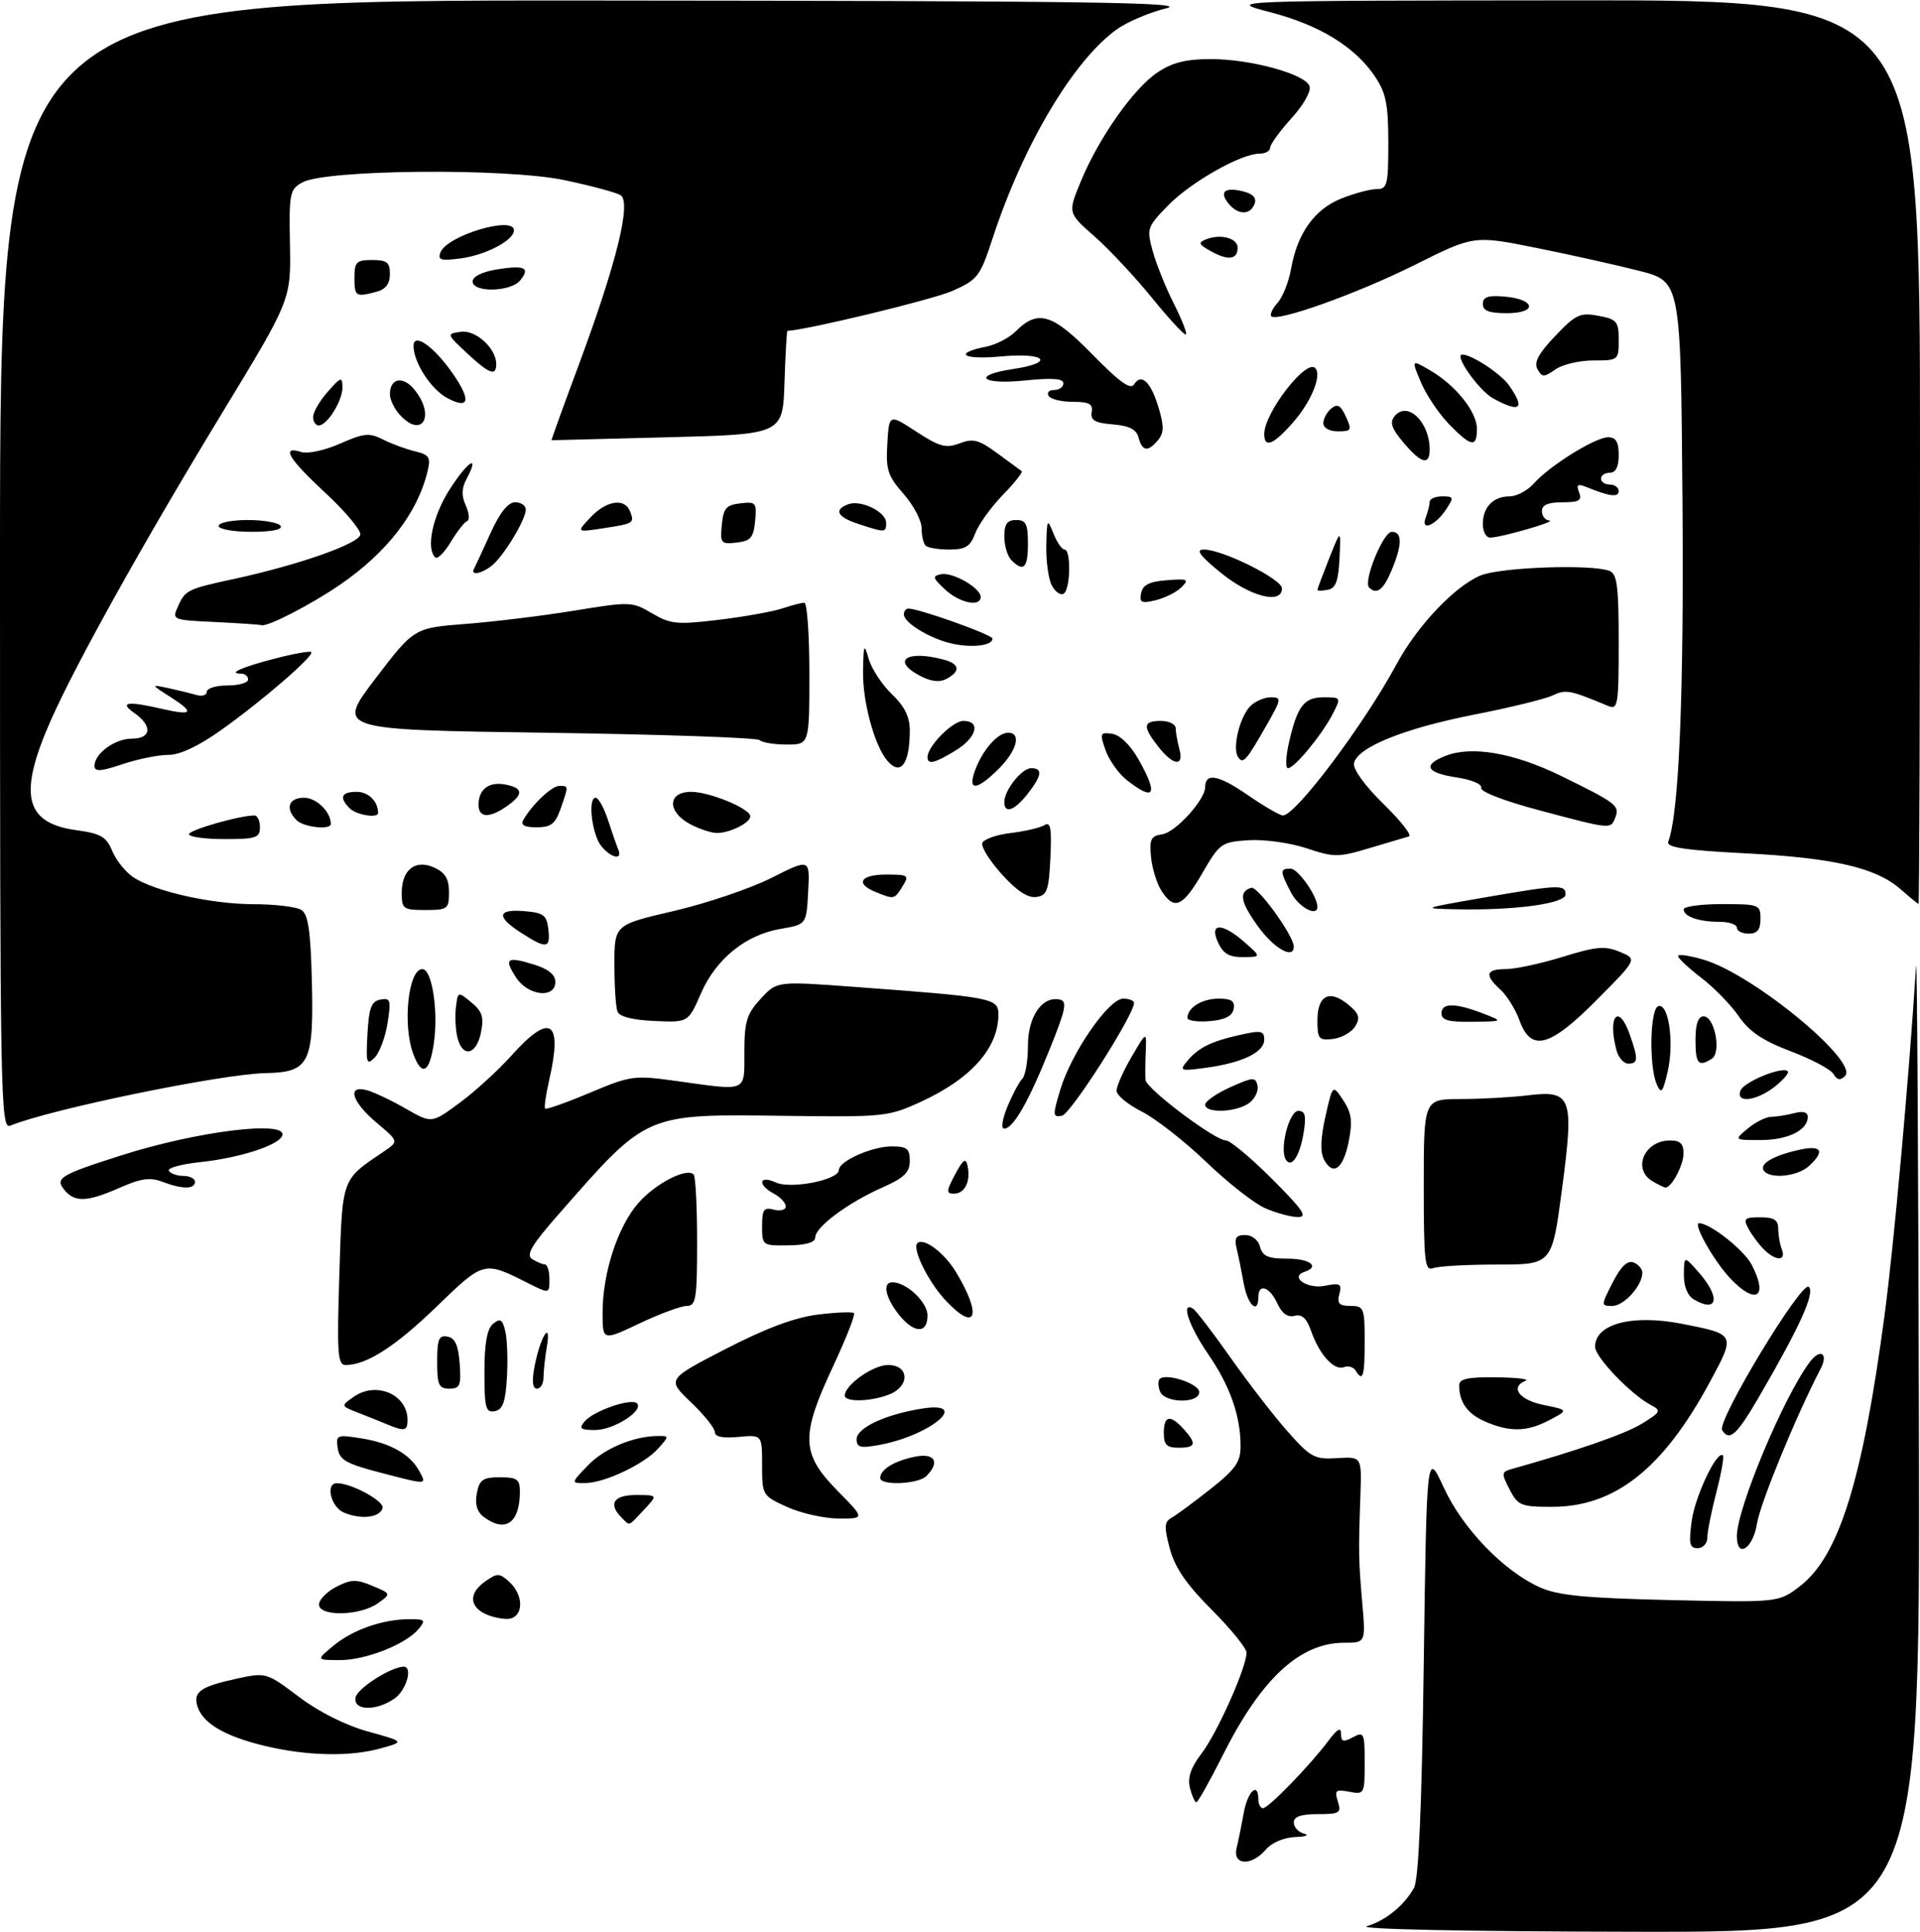 <?xml version="1.0" encoding="UTF-8" standalone="no"?>
<!DOCTYPE svg PUBLIC "-//W3C//DTD SVG 1.1//EN" "http://www.w3.org/Graphics/SVG/1.1/DTD/svg11.dtd" >
<svg xmlns="http://www.w3.org/2000/svg" xmlns:xlink="http://www.w3.org/1999/xlink" version="1.1" viewBox="0 0 325 327">
 <g >
 <path fill="currentColor"
d=" M 231.36 325.97 C 234.54 325.02 237.60 322.55 239.34 319.51 C 240.13 318.14 240.66 306.09 241.00 281.50 C 241.50 245.50 241.50 245.50 244.38 251.73 C 247.58 258.67 254.50 265.86 260.65 268.62 C 263.71 270.00 268.23 270.44 282.78 270.78 C 301.06 271.19 301.06 271.19 304.65 268.45 C 311.26 263.41 315.26 250.63 319.01 222.50 C 320.59 210.67 323.14 182.34 324.33 163.50 C 324.50 160.75 324.72 196.41 324.82 242.75 C 325.00 327.00 325.00 327.00 276.75 326.91 C 248.28 326.86 229.67 326.48 231.36 325.97 Z  M 209.32 312.75 C 209.62 311.51 210.17 308.81 210.54 306.75 C 211.20 303.11 213.00 301.47 213.00 304.50 C 213.00 305.32 213.36 306.00 213.79 306.00 C 214.71 306.00 221.69 298.81 224.84 294.62 C 226.37 292.57 227.00 292.21 227.00 293.40 C 227.00 294.76 227.37 294.87 229.00 294.00 C 230.89 292.99 231.00 293.24 231.00 298.33 C 231.00 303.60 230.94 303.71 228.39 303.22 C 226.09 302.78 225.86 302.98 226.46 304.86 C 227.07 306.81 226.77 307.00 223.07 307.00 C 220.21 307.00 219.00 307.42 219.00 308.43 C 219.00 309.21 219.79 310.06 220.75 310.31 C 221.71 310.56 221.03 310.82 219.24 310.88 C 217.33 310.95 215.27 311.83 214.27 313.00 C 211.83 315.85 208.62 315.69 209.32 312.75 Z  M 201.42 302.56 C 200.99 300.81 201.56 299.14 203.42 296.69 C 206.07 293.22 211.00 282.16 211.00 279.68 C 211.00 278.93 208.35 275.66 205.10 272.41 C 200.83 268.13 198.87 265.28 198.02 262.09 C 197.02 258.36 197.07 257.54 198.33 256.84 C 199.14 256.38 202.11 254.19 204.91 251.98 C 209.15 248.62 210.00 247.42 209.99 244.73 C 209.99 239.57 208.20 234.52 204.47 229.10 C 201.23 224.38 199.82 220.15 201.93 221.45 C 202.44 221.77 205.30 225.51 208.30 229.76 C 211.30 234.02 215.64 239.64 217.97 242.26 C 221.85 246.64 222.51 247.00 226.34 246.76 C 230.50 246.50 230.50 246.50 230.28 253.00 C 229.94 262.75 229.96 263.93 230.59 271.25 C 231.17 278.00 231.17 278.00 227.54 278.00 C 220.05 278.00 213.51 284.04 207.01 296.98 C 204.79 301.39 202.77 305.00 202.51 305.00 C 202.25 305.00 201.76 303.90 201.42 302.56 Z  M 44.75 295.44 C 38.04 293.81 34.34 291.64 33.43 288.79 C 32.64 286.30 33.94 285.40 40.29 284.03 C 45.01 283.02 45.18 283.07 50.59 287.15 C 53.98 289.71 58.47 291.96 62.29 293.02 C 68.50 294.74 68.50 294.74 64.50 295.86 C 59.28 297.33 51.91 297.17 44.75 295.44 Z  M 60.19 287.25 C 60.48 285.75 65.99 282.19 68.25 282.05 C 69.95 281.94 68.84 286.00 66.78 287.44 C 63.66 289.62 59.75 289.51 60.19 287.25 Z  M 56.50 278.46 C 59.76 275.77 64.84 274.01 69.37 274.01 C 71.93 274.00 72.10 274.18 70.87 275.66 C 68.72 278.26 61.89 280.96 57.50 280.94 C 53.50 280.93 53.50 280.93 56.50 278.46 Z  M 81.75 272.92 C 79.37 271.54 79.55 269.43 82.19 267.58 C 84.18 266.19 84.56 266.20 86.19 267.68 C 88.86 270.09 88.59 274.01 85.75 273.97 C 84.51 273.95 82.71 273.48 81.75 272.92 Z  M 54.00 271.53 C 54.00 270.71 55.31 269.37 56.92 268.54 C 59.42 267.25 60.31 267.23 63.04 268.37 C 66.24 269.72 66.24 269.72 63.90 271.36 C 60.88 273.47 54.00 273.59 54.00 271.53 Z  M 286.36 257.37 C 286.94 253.14 290.66 245.33 291.64 246.31 C 291.86 246.53 291.36 249.35 290.52 252.57 C 289.69 255.79 289.00 259.23 289.00 260.21 C 289.00 261.20 288.27 262.00 287.36 262.00 C 285.99 262.00 285.83 261.25 286.36 257.37 Z  M 294.00 259.97 C 294.00 255.29 301.90 236.41 306.34 230.50 C 308.12 228.12 309.55 229.01 308.17 231.65 C 304.09 239.46 297.97 254.34 297.42 257.79 C 296.73 262.11 294.00 263.85 294.00 259.97 Z  M 81.85 256.68 C 80.74 255.84 80.37 254.53 80.71 252.71 C 81.16 250.40 81.73 250.00 84.62 250.00 C 87.53 250.00 88.00 250.34 88.00 252.42 C 88.00 257.75 85.52 259.47 81.85 256.68 Z  M 105.20 256.80 C 102.90 254.50 103.87 253.00 107.67 253.00 C 111.35 253.00 111.35 253.00 109.00 255.50 C 106.24 258.44 106.68 258.28 105.20 256.80 Z  M 58.25 255.99 C 56.01 255.07 55.02 251.00 57.03 251.00 C 59.53 251.00 65.14 254.08 64.76 255.24 C 64.23 256.83 61.17 257.19 58.25 255.99 Z  M 133.25 255.03 C 129.05 253.12 129.00 253.04 129.00 247.94 C 129.00 242.79 129.00 242.79 125.00 243.17 C 122.34 243.42 121.00 243.15 121.00 242.35 C 121.00 241.69 119.17 239.41 116.94 237.29 C 112.88 233.42 112.88 233.42 122.80 228.30 C 129.60 224.79 134.50 222.96 138.40 222.47 C 141.53 222.08 144.30 221.97 144.55 222.22 C 144.81 222.48 143.21 226.53 141.01 231.24 C 135.50 242.99 135.60 246.01 141.71 252.22 C 146.42 257.00 146.42 257.00 141.96 256.98 C 139.51 256.97 135.59 256.09 133.25 255.03 Z  M 255.53 252.06 C 254.14 249.37 254.16 249.09 255.76 248.64 C 267.16 245.43 275.12 242.66 277.94 240.92 C 281.14 238.95 281.25 238.72 279.44 237.77 C 276.06 235.98 270.00 229.66 270.00 227.92 C 270.00 224.02 276.30 222.37 284.79 224.04 C 293.82 225.82 293.80 225.78 289.41 233.91 C 281.49 248.57 273.35 255.00 262.71 255.00 C 257.46 255.00 256.94 254.79 255.53 252.06 Z  M 64.00 249.11 C 58.55 247.68 57.45 247.03 57.16 245.06 C 56.84 242.82 57.02 242.75 61.16 243.41 C 66.10 244.20 69.45 246.10 71.00 249.00 C 72.24 251.32 72.45 251.32 64.00 249.11 Z  M 99.51 247.99 C 102.25 245.13 107.29 243.02 111.40 243.01 C 113.28 243.00 113.28 243.04 111.40 245.14 C 109.06 247.77 102.35 250.95 99.06 250.98 C 96.63 251.00 96.63 251.00 99.51 247.99 Z  M 149.00 250.12 C 149.00 248.70 151.27 247.28 154.75 246.54 C 158.21 245.80 159.21 247.39 156.80 249.80 C 155.42 251.18 149.00 251.44 149.00 250.12 Z  M 145.00 243.56 C 145.00 241.64 149.84 239.37 156.04 238.38 C 164.54 237.02 157.52 242.96 148.75 244.54 C 145.65 245.11 145.00 244.94 145.00 243.56 Z  M 197.00 242.50 C 197.00 239.54 198.08 239.32 200.35 241.83 C 202.61 244.33 202.43 245.00 199.50 245.00 C 197.50 245.00 197.00 244.50 197.00 242.50 Z  M 291.51 242.02 C 290.57 240.49 305.01 216.61 306.18 217.78 C 307.23 218.83 304.71 224.41 297.83 236.25 C 294.00 242.85 292.74 244.00 291.51 242.02 Z  M 65.50 241.03 C 64.40 240.57 62.19 239.68 60.58 239.06 C 57.67 237.92 57.67 237.92 59.89 236.37 C 63.67 233.72 68.95 235.97 68.98 240.25 C 69.00 242.17 68.49 242.29 65.50 241.03 Z  M 98.96 240.55 C 100.43 238.77 106.88 236.54 107.82 237.49 C 109.03 238.70 103.88 242.00 100.77 242.00 C 98.25 242.00 97.95 241.76 98.96 240.55 Z  M 251.40 240.57 C 248.39 239.26 247.00 237.32 247.00 234.42 C 247.00 233.34 248.48 233.02 253.25 233.08 C 256.69 233.12 258.94 233.38 258.25 233.66 C 255.55 234.75 257.14 236.91 261.25 237.75 C 265.50 238.62 265.50 238.62 262.30 240.31 C 258.48 242.32 255.59 242.39 251.40 240.57 Z  M 82.00 232.20 C 82.00 227.32 82.44 224.88 83.46 224.03 C 84.66 223.04 85.03 223.25 85.52 225.22 C 85.85 226.53 85.98 230.05 85.81 233.04 C 85.57 237.28 85.11 238.55 83.75 238.81 C 82.22 239.10 82.00 238.28 82.00 232.20 Z  M 143.00 236.17 C 143.00 234.38 147.78 231.00 150.31 231.00 C 153.97 231.00 154.05 234.65 150.43 236.02 C 147.30 237.22 143.00 237.30 143.00 236.17 Z  M 196.35 235.46 C 196.02 234.61 196.00 233.67 196.30 233.36 C 197.36 232.30 203.00 234.17 203.00 235.58 C 203.00 237.57 197.12 237.47 196.35 235.46 Z  M 74.00 230.43 C 74.00 226.61 74.29 225.91 75.75 226.19 C 77.03 226.43 77.58 227.66 77.81 230.76 C 78.08 234.47 77.86 235.00 76.06 235.00 C 74.28 235.00 74.00 234.38 74.00 230.43 Z  M 90.48 231.25 C 91.41 226.31 93.36 223.15 92.57 227.88 C 92.25 229.73 92.00 232.09 92.00 233.12 C 92.00 234.16 91.50 235.00 90.89 235.00 C 90.15 235.00 90.01 233.76 90.48 231.25 Z  M 229.46 231.93 C 229.09 231.34 228.21 231.09 227.49 231.36 C 225.84 232.00 223.34 229.26 221.95 225.29 C 221.19 223.09 220.38 222.35 219.13 222.68 C 217.97 222.98 216.99 222.28 216.21 220.57 C 214.93 217.76 213.00 217.12 213.00 219.50 C 213.00 222.53 211.20 220.89 210.54 217.25 C 210.17 215.19 209.62 212.49 209.32 211.25 C 208.90 209.49 209.22 209.00 210.77 209.00 C 211.93 209.00 212.99 209.84 213.29 211.00 C 213.71 212.59 214.65 213.00 217.91 213.00 C 221.73 213.00 223.48 214.34 220.82 215.23 C 218.24 216.09 221.28 218.19 224.24 217.60 C 226.87 217.08 227.17 217.25 226.71 219.00 C 226.29 220.59 226.68 221.00 228.59 221.00 C 230.87 221.00 231.00 221.33 231.00 227.00 C 231.00 232.99 230.70 233.94 229.46 231.93 Z  M 57.44 215.75 C 57.97 199.10 57.72 199.78 65.03 194.83 C 67.50 193.15 67.50 193.15 63.75 190.00 C 59.47 186.41 58.66 183.47 62.25 184.54 C 63.49 184.91 66.43 186.31 68.78 187.67 C 73.07 190.12 73.07 190.12 77.78 186.65 C 80.38 184.74 84.35 181.11 86.61 178.59 C 93.19 171.26 95.29 172.68 92.94 182.88 C 92.39 185.29 92.09 187.42 92.28 187.61 C 92.47 187.80 95.87 186.60 99.84 184.93 C 106.81 182.00 107.31 181.94 114.60 182.95 C 126.64 184.63 126.00 184.90 126.00 178.02 C 126.00 172.88 126.39 171.61 128.75 169.04 C 131.50 166.04 131.50 166.04 144.50 167.00 C 168.09 168.74 169.00 168.91 169.00 171.68 C 169.00 177.36 164.37 182.57 155.84 186.47 C 150.39 188.97 149.58 189.05 133.34 188.84 C 109.00 188.52 109.72 188.21 94.59 205.45 C 89.94 210.74 88.98 212.37 90.09 213.08 C 90.87 213.57 91.84 213.98 92.25 213.98 C 92.66 213.99 93.00 215.12 93.00 216.48 C 93.00 218.97 93.00 218.97 89.25 217.08 C 81.92 213.38 81.91 213.38 73.90 221.12 C 66.92 227.87 62.05 231.00 58.51 231.00 C 57.15 231.00 57.02 229.08 57.44 215.75 Z  M 102.00 222.14 C 102.00 215.42 104.57 207.56 108.07 203.57 C 110.96 200.28 116.23 197.56 117.41 198.75 C 117.74 199.07 118.00 204.21 118.00 210.17 C 118.00 219.82 117.81 221.00 116.25 221.00 C 115.29 221.00 111.69 222.33 108.25 223.96 C 102.00 226.92 102.00 226.92 102.00 222.14 Z  M 152.07 222.37 C 149.85 219.53 149.36 217.00 151.04 217.00 C 153.44 217.00 157.00 220.35 157.00 222.62 C 157.00 225.79 154.67 225.67 152.07 222.37 Z  M 160.04 220.04 C 157.12 216.92 154.36 211.31 155.28 210.39 C 156.31 209.36 159.82 211.97 161.80 215.24 C 166.31 222.69 165.24 225.61 160.04 220.04 Z  M 272.98 217.03 C 274.37 214.32 275.48 213.25 276.50 213.64 C 277.33 213.96 278.00 214.74 278.00 215.38 C 278.00 217.57 274.90 221.00 272.92 221.00 C 270.98 221.00 270.98 220.96 272.98 217.03 Z  M 286.75 219.92 C 285.65 219.28 285.01 217.72 285.03 215.70 C 285.06 212.50 285.06 212.50 287.53 215.31 C 291.26 219.54 290.79 222.27 286.75 219.92 Z  M 292.80 216.25 C 290.06 213.32 286.51 207.00 287.61 207.00 C 289.47 207.00 295.24 211.55 296.52 214.05 C 299.40 219.61 297.18 220.93 292.80 216.25 Z  M 241.00 200.61 C 241.00 186.00 241.00 186.00 247.25 185.99 C 250.69 185.99 255.82 185.70 258.65 185.36 C 266.08 184.47 266.48 185.61 264.37 201.47 C 262.70 214.00 262.70 214.00 253.43 214.00 C 248.33 214.00 243.45 214.27 242.58 214.61 C 241.18 215.14 241.00 213.52 241.00 200.61 Z  M 298.56 211.42 C 297.70 210.55 296.52 208.98 295.96 207.92 C 295.05 206.22 295.28 206.00 297.96 206.00 C 300.29 206.00 301.00 206.45 301.00 207.92 C 301.00 208.97 301.27 210.55 301.61 211.42 C 302.39 213.46 300.60 213.46 298.56 211.42 Z  M 129.00 207.50 C 129.00 204.68 129.30 204.26 131.00 204.71 C 132.10 205.00 133.00 204.75 133.00 204.15 C 133.00 203.56 132.10 202.59 131.00 202.00 C 128.16 200.48 128.46 198.80 131.33 200.11 C 133.91 201.28 142.00 199.67 142.00 197.99 C 142.00 196.50 147.61 194.00 150.95 194.00 C 153.52 194.00 154.00 194.39 154.00 196.45 C 154.00 198.41 153.06 199.32 149.31 200.98 C 143.55 203.53 138.00 207.66 138.00 209.39 C 138.00 210.25 136.47 210.71 133.50 210.75 C 129.06 210.82 129.00 210.78 129.00 207.50 Z  M 214.17 204.47 C 212.33 203.68 207.83 200.15 204.17 196.63 C 200.50 193.12 195.59 189.28 193.25 188.10 C 190.91 186.92 189.00 185.34 189.00 184.58 C 189.00 183.82 190.14 181.25 191.54 178.85 C 194.09 174.50 194.09 174.50 193.94 178.00 C 193.86 179.93 193.84 182.06 193.90 182.75 C 194.02 184.24 205.65 193.00 207.52 193.00 C 208.23 193.00 211.74 195.93 215.31 199.50 C 220.58 204.77 221.41 205.99 219.66 205.96 C 218.47 205.94 216.00 205.27 214.17 204.47 Z  M 10.94 201.42 C 9.24 199.38 10.12 198.84 20.51 195.53 C 33.42 191.41 48.65 189.54 47.78 192.17 C 47.23 193.81 40.54 195.97 33.78 196.68 C 30.63 197.01 28.29 197.67 28.59 198.14 C 28.88 198.61 29.99 199.00 31.06 199.00 C 32.13 199.00 33.00 199.45 33.00 200.00 C 33.00 201.28 30.85 201.27 27.48 199.99 C 25.40 199.20 23.84 199.42 20.29 200.99 C 14.82 203.41 12.67 203.51 10.94 201.42 Z  M 161.67 198.75 C 163.04 196.18 163.48 195.88 163.78 197.31 C 164.34 199.90 163.31 202.00 161.51 202.00 C 160.13 202.00 160.15 201.62 161.67 198.75 Z  M 279.75 199.92 C 276.24 197.88 278.32 193.00 282.70 193.00 C 284.43 193.00 284.99 193.56 284.97 195.25 C 284.94 197.26 282.90 201.05 281.89 200.97 C 281.68 200.95 280.71 200.48 279.75 199.92 Z  M 298.53 198.05 C 297.82 196.90 300.34 195.49 304.75 194.54 C 308.39 193.76 308.94 194.84 306.17 197.35 C 304.18 199.14 299.48 199.58 298.53 198.05 Z  M 224.13 196.25 C 223.45 194.97 223.52 192.66 224.36 188.94 C 225.58 183.50 225.58 183.50 227.36 186.18 C 228.78 188.33 228.97 189.72 228.31 193.11 C 227.38 197.81 225.66 199.10 224.13 196.25 Z  M 217.65 196.24 C 216.55 194.46 218.21 188.00 219.76 188.00 C 220.93 188.00 221.13 188.81 220.67 191.66 C 220.03 195.62 218.60 197.78 217.65 196.24 Z  M 295.86 190.97 C 297.16 189.89 298.96 188.99 299.86 188.99 C 300.76 188.98 302.51 188.70 303.75 188.37 C 305.21 187.98 306.00 188.21 306.00 189.02 C 306.00 191.27 302.60 192.94 298.00 192.93 C 293.50 192.93 293.50 192.93 295.86 190.97 Z  M 0.00 95.61 C 0.00 0.00 0.00 0.00 101.25 0.09 C 183.90 0.15 201.56 0.40 197.40 1.41 C 194.60 2.09 190.86 3.68 189.08 4.94 C 181.72 10.18 173.21 24.48 168.01 40.36 C 165.89 46.83 165.50 47.33 161.19 49.24 C 157.90 50.70 136.72 55.82 133.29 55.99 C 133.17 56.00 132.95 59.94 132.79 64.75 C 132.50 73.50 132.50 73.50 113.00 74.00 C 102.28 74.28 93.44 74.50 93.36 74.50 C 93.29 74.50 95.40 68.65 98.06 61.50 C 104.38 44.46 106.91 34.18 105.04 33.03 C 104.30 32.57 100.01 31.42 95.52 30.48 C 85.70 28.41 55.16 28.68 51.20 30.86 C 49.04 32.05 48.91 32.67 49.08 41.43 C 49.25 50.74 49.25 50.74 37.46 70.12 C 24.42 91.56 12.93 112.16 8.66 121.77 C 3.04 134.41 4.14 139.28 12.87 140.48 C 17.09 141.06 18.00 141.59 19.01 144.03 C 19.67 145.61 21.27 147.60 22.57 148.46 C 26.26 150.87 35.76 153.00 42.96 153.02 C 46.56 153.02 50.17 153.46 51.00 153.98 C 52.15 154.70 52.57 157.43 52.78 165.71 C 53.15 179.94 52.40 181.46 44.97 181.60 C 37.48 181.75 8.56 187.70 1.75 190.49 C 0.09 191.18 0.00 186.27 0.00 95.61 Z  M 170.54 187.25 C 171.40 185.19 172.53 183.07 173.05 182.55 C 173.57 182.03 174.00 179.51 174.00 176.95 C 174.00 172.00 176.42 168.51 179.40 169.16 C 180.69 169.44 180.40 170.84 177.64 177.66 C 174.04 186.59 171.50 191.00 169.96 191.00 C 169.41 191.00 169.67 189.34 170.54 187.25 Z  M 179.48 184.39 C 181.36 178.14 187.68 169.00 190.12 169.00 C 191.15 169.00 191.98 169.34 191.96 169.75 C 191.83 171.95 181.23 188.52 179.77 188.81 C 178.18 189.11 178.16 188.78 179.48 184.39 Z  M 204.00 186.95 C 204.00 186.37 205.91 185.04 208.25 183.99 C 212.12 182.25 212.53 182.23 212.86 183.72 C 213.06 184.63 212.41 185.96 211.42 186.68 C 209.27 188.25 204.00 188.44 204.00 186.95 Z  M 294.62 184.55 C 295.19 183.07 301.73 180.40 302.62 181.29 C 302.89 181.55 301.90 182.72 300.42 183.89 C 297.29 186.35 293.77 186.75 294.62 184.55 Z  M 280.44 183.50 C 279.11 180.47 279.29 170.76 280.69 170.28 C 282.45 169.68 283.42 176.43 282.29 181.33 C 281.46 184.90 281.19 185.21 280.44 183.50 Z  M 310.35 181.75 C 309.88 180.96 306.63 179.23 303.12 177.91 C 298.39 176.12 296.12 174.59 294.33 172.00 C 293.01 170.07 290.16 167.15 288.01 165.50 C 285.85 163.85 284.07 162.18 284.05 161.80 C 284.02 161.41 286.01 161.70 288.48 162.44 C 296.86 164.96 314.71 179.69 312.31 182.09 C 311.51 182.89 310.97 182.80 310.35 181.75 Z  M 69.98 178.43 C 68.10 173.50 69.10 164.00 71.49 164.00 C 73.15 164.00 74.24 171.19 73.42 176.66 C 72.69 181.56 71.41 182.22 69.98 178.43 Z  M 200.92 179.61 C 202.82 177.31 204.94 176.25 209.87 175.14 C 213.48 174.33 214.00 174.43 214.00 175.95 C 214.00 178.07 210.27 179.87 204.12 180.70 C 199.83 181.29 199.60 181.21 200.92 179.61 Z  M 62.20 175.01 C 62.44 170.55 62.86 169.45 64.39 169.16 C 66.10 168.83 66.22 169.23 65.60 173.15 C 65.22 175.54 64.23 178.18 63.40 179.00 C 62.06 180.34 61.93 179.90 62.20 175.01 Z  M 273.63 177.75 C 272.06 171.89 274.00 169.68 275.90 175.15 C 277.33 179.25 277.29 180.00 275.62 180.00 C 274.86 180.00 273.96 178.99 273.63 177.75 Z  M 287.00 176.00 C 287.00 173.27 287.44 172.00 288.38 172.00 C 290.24 172.00 291.42 178.11 289.76 179.17 C 287.49 180.61 287.00 180.05 287.00 176.00 Z  M 77.44 175.62 C 77.11 174.31 76.99 172.01 77.17 170.50 C 77.50 167.77 77.51 167.76 79.78 169.63 C 81.64 171.15 81.94 172.11 81.41 174.75 C 80.64 178.54 78.30 179.06 77.44 175.62 Z  M 223.00 172.67 C 223.00 168.44 225.04 167.39 228.20 169.99 C 230.06 171.52 230.29 172.22 229.40 173.69 C 228.79 174.68 227.11 175.64 225.65 175.82 C 223.23 176.10 223.00 175.83 223.00 172.67 Z  M 257.19 172.64 C 256.52 170.80 255.08 168.48 253.99 167.49 C 251.24 165.00 251.50 164.00 254.89 164.00 C 256.49 164.00 260.81 163.07 264.51 161.93 C 270.19 160.17 271.68 160.04 274.19 161.08 C 277.15 162.30 277.15 162.30 270.35 169.15 C 262.30 177.27 259.16 178.10 257.19 172.64 Z  M 104.52 171.18 C 104.23 170.44 104.00 166.84 104.00 163.17 C 104.01 156.50 104.01 156.50 114.04 154.17 C 119.55 152.89 127.00 150.37 130.58 148.57 C 137.09 145.29 137.09 145.29 136.80 150.87 C 136.50 156.45 136.50 156.45 132.14 157.19 C 126.21 158.20 121.18 162.28 118.62 168.17 C 116.50 173.04 116.50 173.04 110.77 172.78 C 107.07 172.62 104.85 172.05 104.52 171.18 Z  M 201.00 172.26 C 201.00 170.53 203.47 169.00 206.27 169.00 C 208.47 169.00 209.07 169.41 208.82 170.75 C 208.58 171.97 207.36 172.59 204.74 172.81 C 202.68 172.98 201.00 172.73 201.00 172.26 Z  M 244.00 171.50 C 244.00 169.69 246.30 169.69 251.00 171.50 C 254.50 172.85 254.50 172.85 249.25 172.92 C 245.22 172.98 244.00 172.65 244.00 171.50 Z  M 87.39 165.47 C 85.25 162.21 85.77 161.81 90.30 163.20 C 92.81 163.97 94.00 164.93 94.00 166.17 C 94.00 169.03 89.40 168.54 87.39 165.47 Z  M 206.18 159.50 C 204.64 156.12 206.87 156.11 210.69 159.47 C 213.50 161.94 213.50 161.94 210.41 161.97 C 208.07 161.99 207.05 161.39 206.18 159.50 Z  M 212.98 156.82 C 209.94 152.61 209.64 150.95 211.79 150.24 C 212.86 149.88 219.00 158.36 219.00 160.20 C 219.00 162.40 215.67 160.53 212.98 156.82 Z  M 88.25 157.88 C 83.96 155.14 84.14 153.81 88.75 154.19 C 92.01 154.46 92.54 154.86 92.82 157.25 C 93.19 160.53 92.53 160.63 88.25 157.88 Z  M 294.00 157.00 C 294.00 156.45 292.69 156.00 291.08 156.00 C 287.57 156.00 285.00 155.11 285.00 153.89 C 285.00 153.40 287.93 153.00 291.50 153.00 C 297.77 153.00 298.00 153.09 298.00 155.50 C 298.00 157.33 297.47 158.00 296.00 158.00 C 294.90 158.00 294.00 157.55 294.00 157.00 Z  M 68.00 151.12 C 68.00 147.16 70.31 145.36 73.53 146.83 C 75.36 147.67 76.00 148.74 76.00 150.98 C 76.00 153.84 75.78 154.00 72.00 154.00 C 68.26 154.00 68.00 153.81 68.00 151.12 Z  M 218.53 151.05 C 216.64 147.40 216.63 147.00 218.47 147.00 C 219.72 147.00 223.00 151.68 223.00 153.45 C 223.00 155.24 219.81 153.53 218.53 151.05 Z  M 251.00 151.93 C 263.88 149.70 265.00 149.65 265.00 151.36 C 265.00 152.91 256.47 154.08 246.60 153.88 C 240.54 153.76 240.58 153.74 251.00 151.93 Z  M 196.60 150.75 C 195.81 149.51 195.01 146.93 194.83 145.00 C 194.55 142.01 194.83 141.45 196.75 141.18 C 198.98 140.86 204.00 135.34 204.00 133.21 C 204.00 130.73 206.22 131.12 211.08 134.46 C 213.91 136.41 216.65 138.00 217.16 138.00 C 219.33 138.00 230.87 122.64 236.44 112.33 C 239.92 105.88 246.25 99.21 250.61 97.39 C 253.96 95.99 269.37 95.44 272.42 96.61 C 273.73 97.11 274.00 99.15 274.00 108.71 C 274.00 119.28 273.86 120.15 272.25 119.48 C 265.70 116.75 265.06 116.63 262.81 117.69 C 261.54 118.29 255.55 119.76 249.50 120.94 C 237.62 123.28 229.68 126.50 229.19 129.19 C 229.01 130.17 231.08 133.03 234.19 136.06 C 237.11 138.92 239.05 141.38 238.50 141.54 C 237.95 141.70 234.95 142.59 231.84 143.52 C 226.54 145.11 225.85 145.11 221.16 143.55 C 218.39 142.63 213.99 142.02 211.36 142.19 C 206.75 142.49 206.46 142.69 203.54 147.73 C 200.19 153.50 198.77 154.12 196.60 150.75 Z  M 321.73 150.50 C 317.57 146.84 310.45 145.18 295.45 144.41 C 285.20 143.88 282.02 143.40 282.38 142.45 C 284.21 137.69 285.06 117.37 284.79 84.56 C 284.50 47.63 284.50 47.63 277.50 45.84 C 273.65 44.85 265.77 43.10 260.00 41.94 C 249.50 39.83 249.50 39.83 239.50 44.82 C 229.73 49.69 216.20 54.53 215.19 53.52 C 214.91 53.24 215.39 52.22 216.25 51.26 C 217.12 50.29 218.15 47.70 218.54 45.50 C 219.60 39.48 222.50 35.42 227.04 33.60 C 229.24 32.72 231.93 32.00 233.02 32.00 C 234.83 32.00 235.00 31.31 235.00 24.15 C 235.00 17.65 234.61 15.72 232.74 12.94 C 229.34 7.90 223.37 4.24 215.00 2.06 C 207.50 0.11 207.50 0.11 266.25 0.06 C 325.00 0.00 325.00 0.00 325.00 76.50 C 325.00 118.58 324.89 152.99 324.75 152.97 C 324.61 152.95 323.26 151.84 321.73 150.50 Z  M 148.25 150.97 C 144.70 149.54 145.62 148.00 150.01 148.00 C 153.77 148.00 153.94 148.12 152.77 150.00 C 151.37 152.23 151.39 152.23 148.25 150.97 Z  M 169.60 147.98 C 167.55 145.71 166.06 143.33 166.27 142.68 C 166.48 142.03 168.65 141.26 171.08 140.97 C 173.51 140.68 176.09 140.08 176.80 139.63 C 177.83 138.99 178.04 140.16 177.80 145.16 C 177.54 150.71 177.24 151.54 175.41 151.80 C 174.00 152.00 172.10 150.75 169.60 147.98 Z  M 101.83 143.25 C 100.21 141.34 99.44 135.00 100.83 135.00 C 101.30 135.00 102.23 136.69 102.91 138.75 C 103.58 140.81 104.36 143.06 104.65 143.75 C 105.42 145.60 103.54 145.27 101.83 143.25 Z  M 32.00 141.17 C 32.00 140.45 40.55 138.00 43.08 138.00 C 43.58 138.00 44.00 138.90 44.00 140.00 C 44.00 141.78 43.33 142.00 38.00 142.00 C 34.70 142.00 32.00 141.63 32.00 141.17 Z  M 116.75 139.43 C 112.89 137.34 113.02 134.00 116.97 134.00 C 120.12 134.00 127.00 136.84 127.00 138.15 C 127.00 139.26 123.46 141.01 121.32 140.96 C 120.32 140.94 118.26 140.25 116.75 139.43 Z  M 50.20 138.80 C 48.23 136.83 48.84 135.00 51.46 135.00 C 53.57 135.00 56.00 137.38 56.00 139.43 C 56.00 140.50 51.40 140.00 50.20 138.80 Z  M 88.59 138.75 C 90.06 136.16 93.40 133.00 94.67 133.00 C 96.27 133.00 96.27 132.93 94.90 136.85 C 94.00 139.43 93.27 140.00 90.84 140.00 C 88.76 140.00 88.09 139.63 88.59 138.75 Z  M 260.43 137.09 C 254.60 135.54 250.51 133.96 250.72 133.33 C 250.93 132.71 249.12 131.95 246.54 131.56 C 241.38 130.78 240.73 129.44 244.75 127.89 C 249.16 126.18 256.26 127.42 264.16 131.27 C 273.61 135.89 274.19 136.33 273.43 138.33 C 272.64 140.37 272.82 140.39 260.43 137.09 Z  M 59.20 136.80 C 57.36 134.96 57.76 134.00 60.39 134.00 C 62.37 134.00 64.00 135.62 64.00 137.58 C 64.00 138.52 60.32 137.92 59.20 136.80 Z  M 81.00 136.20 C 81.00 133.56 82.77 132.23 85.55 132.77 C 88.59 133.35 88.66 134.43 85.78 136.44 C 82.83 138.51 81.00 138.41 81.00 136.20 Z  M 170.00 135.72 C 170.00 133.72 172.96 130.00 174.56 130.00 C 176.55 130.00 176.36 131.27 173.93 134.37 C 171.70 137.20 170.00 137.78 170.00 135.72 Z  M 190.73 132.01 C 189.34 130.91 187.72 128.63 187.13 126.94 C 186.13 124.09 186.21 123.89 188.25 124.18 C 189.59 124.38 191.33 126.07 192.71 128.50 C 196.11 134.53 195.45 135.71 190.73 132.01 Z  M 165.09 130.25 C 166.41 126.80 168.90 124.00 170.65 124.00 C 172.93 124.00 172.15 127.00 169.08 130.08 C 165.29 133.86 163.70 133.93 165.09 130.25 Z  M 16.00 129.61 C 16.00 127.51 19.45 125.00 22.33 125.00 C 25.63 125.00 25.84 122.83 22.75 120.67 C 20.09 118.82 21.56 118.60 27.47 119.97 C 32.63 121.16 33.01 120.61 28.86 117.96 C 25.50 115.82 25.50 115.82 28.50 116.45 C 30.15 116.81 32.29 117.33 33.25 117.61 C 34.21 117.90 35.00 117.65 35.00 117.07 C 35.00 116.48 36.58 116.00 38.50 116.00 C 40.42 116.00 42.00 115.55 42.00 115.00 C 42.00 114.45 41.47 114.00 40.83 114.00 C 38.47 114.00 40.85 112.93 46.49 111.46 C 49.68 110.63 52.47 110.13 52.69 110.35 C 53.26 110.93 44.51 118.51 37.50 123.50 C 33.59 126.28 30.45 127.76 28.50 127.75 C 26.85 127.74 23.36 128.44 20.75 129.32 C 17.01 130.57 16.00 130.63 16.00 129.61 Z  M 150.14 128.66 C 147.99 126.07 146.00 118.69 146.09 113.62 C 146.17 108.97 146.26 108.78 147.06 111.54 C 147.55 113.21 149.31 115.88 150.97 117.47 C 153.12 119.53 154.00 121.31 154.00 123.61 C 154.00 129.36 152.43 131.42 150.14 128.66 Z  M 218.14 125.87 C 219.57 119.51 220.70 118.00 224.06 118.00 C 227.03 118.00 227.04 118.02 225.56 120.88 C 223.73 124.41 219.11 130.00 218.02 130.00 C 217.57 130.00 217.63 128.14 218.14 125.87 Z  M 157.00 128.13 C 157.00 126.29 161.24 122.00 163.07 122.00 C 166.08 122.00 165.34 124.82 161.75 127.01 C 158.20 129.18 157.00 129.46 157.00 128.13 Z  M 196.07 126.37 C 193.37 122.93 193.46 122.00 196.50 122.00 C 197.88 122.00 199.01 122.56 199.01 123.25 C 199.02 123.94 199.30 125.51 199.63 126.75 C 200.45 129.80 198.62 129.61 196.07 126.37 Z  M 209.54 128.06 C 208.58 126.51 209.87 121.28 211.65 119.49 C 212.47 118.67 214.03 118.00 215.11 118.00 C 216.97 118.00 216.93 118.27 214.38 122.75 C 210.92 128.82 210.38 129.42 209.54 128.06 Z  M 128.58 125.25 C 128.17 124.84 111.89 124.28 92.39 124.00 C 56.95 123.50 56.95 123.50 63.52 114.88 C 70.08 106.27 70.08 106.27 78.79 105.59 C 83.58 105.22 91.87 104.21 97.21 103.34 C 106.66 101.79 107.00 101.80 110.37 103.79 C 113.49 105.63 114.58 105.74 121.66 104.89 C 125.97 104.37 130.80 103.51 132.40 102.97 C 133.99 102.44 135.68 102.00 136.15 102.00 C 136.62 102.00 137.00 107.40 137.00 114.00 C 137.00 126.00 137.00 126.00 133.17 126.00 C 131.06 126.00 129.00 125.66 128.58 125.25 Z  M 155.74 114.37 C 150.80 111.78 153.48 109.95 159.75 111.63 C 162.45 112.35 162.64 113.59 160.24 114.87 C 159.05 115.51 157.61 115.35 155.74 114.37 Z  M 161.28 108.95 C 157.57 108.16 153.00 105.42 153.00 103.98 C 153.00 103.44 153.34 102.99 153.75 102.99 C 155.46 102.95 168.00 107.42 168.00 108.07 C 168.00 109.24 164.69 109.67 161.28 108.95 Z  M 36.29 105.26 C 29.08 104.91 29.08 104.91 30.19 102.48 C 31.38 99.86 31.84 99.65 39.50 98.00 C 50.59 95.61 61.00 91.94 61.00 90.42 C 61.00 89.58 58.30 86.39 55.00 83.34 C 48.83 77.63 47.52 75.39 50.97 76.49 C 52.08 76.84 54.97 76.22 57.56 75.08 C 61.60 73.29 62.50 73.20 64.84 74.38 C 66.30 75.12 68.74 76.02 70.26 76.38 C 72.68 76.96 72.94 77.39 72.37 79.77 C 70.68 86.80 65.50 93.51 57.53 98.97 C 52.62 102.33 45.37 106.07 44.29 105.80 C 43.86 105.69 40.26 105.45 36.29 105.26 Z  M 159.97 99.76 C 157.84 97.77 157.77 97.48 159.33 97.17 C 161.30 96.80 166.00 99.51 166.00 101.02 C 166.00 102.79 162.42 102.04 159.97 99.76 Z  M 193.16 100.38 C 193.43 98.98 194.54 98.42 197.51 98.19 C 201.05 97.91 201.33 98.04 200.00 99.37 C 199.18 100.20 197.22 101.18 195.65 101.57 C 193.22 102.16 192.85 101.99 193.16 100.38 Z  M 178.05 99.09 C 177.47 98.01 177.05 94.96 177.11 92.32 C 177.21 87.79 177.28 87.66 178.30 90.25 C 178.90 91.76 179.75 93.00 180.19 93.00 C 181.33 93.00 181.20 99.76 180.05 100.47 C 179.53 100.79 178.63 100.17 178.05 99.09 Z  M 206.66 96.94 C 203.05 94.00 202.33 93.00 203.79 93.00 C 206.94 93.00 217.00 98.01 217.00 99.57 C 217.00 102.35 211.63 100.98 206.66 96.94 Z  M 223.00 99.82 C 223.00 99.65 223.90 97.25 224.99 94.50 C 226.98 89.50 226.98 89.50 226.74 94.49 C 226.55 98.34 226.10 99.56 224.75 99.81 C 223.79 100.00 223.00 100.00 223.00 99.82 Z  M 231.75 99.42 C 230.72 98.39 234.14 90.00 235.59 90.00 C 237.39 90.00 237.38 92.16 235.55 96.53 C 234.17 99.83 233.03 100.70 231.75 99.42 Z  M 80.24 96.25 C 80.46 95.84 81.71 93.14 83.02 90.25 C 84.61 86.74 85.99 85.00 87.20 85.00 C 88.19 85.00 89.00 85.56 89.00 86.25 C 88.99 87.96 85.19 94.22 83.22 95.75 C 81.46 97.12 79.60 97.44 80.24 96.25 Z  M 171.20 94.80 C 170.54 94.14 170.00 92.34 170.00 90.80 C 170.00 88.67 170.48 88.00 172.00 88.00 C 173.67 88.00 174.00 88.67 174.00 92.00 C 174.00 96.13 173.27 96.87 171.20 94.80 Z  M 73.66 94.33 C 72.08 92.74 73.24 87.30 76.13 82.80 C 79.21 78.00 81.29 76.72 78.98 81.04 C 78.13 82.63 78.09 83.90 78.85 85.56 C 79.42 86.83 79.52 88.01 79.07 88.18 C 78.61 88.36 77.36 89.96 76.28 91.75 C 75.21 93.53 74.03 94.69 73.66 94.33 Z  M 156.67 92.33 C 156.30 91.97 156.00 90.63 156.00 89.37 C 156.00 88.10 154.63 85.50 152.95 83.59 C 150.27 80.54 149.93 79.49 150.20 75.08 C 150.50 70.04 150.50 70.04 155.11 73.05 C 159.04 75.61 160.12 75.90 162.43 75.03 C 164.73 74.15 165.69 74.41 168.82 76.71 C 170.84 78.20 172.70 79.56 172.94 79.73 C 173.17 79.90 171.74 81.72 169.74 83.77 C 167.75 85.82 165.65 88.74 165.08 90.25 C 164.24 92.50 163.44 93.00 160.69 93.00 C 158.84 93.00 157.03 92.70 156.67 92.33 Z  M 122.18 88.82 C 122.45 86.01 122.94 85.45 125.32 85.18 C 127.96 84.87 128.12 85.06 127.82 88.18 C 127.55 90.99 127.06 91.55 124.68 91.82 C 122.04 92.13 121.88 91.94 122.18 88.82 Z  M 251.00 88.70 C 251.00 85.82 252.76 84.00 255.55 84.00 C 256.72 84.00 258.55 83.03 259.60 81.85 C 262.26 78.84 270.03 74.00 272.20 74.00 C 273.53 74.00 274.00 74.78 274.00 77.00 C 274.00 79.00 273.50 80.00 272.50 80.00 C 271.68 80.00 271.00 80.45 271.00 81.00 C 271.00 81.55 271.68 82.00 272.50 82.00 C 273.32 82.00 274.00 82.50 274.00 83.12 C 274.00 84.21 272.42 84.01 268.58 82.44 C 267.04 81.81 266.78 81.99 267.30 83.33 C 267.82 84.69 267.30 85.00 264.47 85.00 C 262.05 85.00 261.00 85.45 261.00 86.50 C 261.00 87.33 261.56 88.04 262.25 88.09 C 263.69 88.19 254.14 90.95 252.25 90.98 C 251.56 90.99 251.00 89.97 251.00 88.70 Z  M 37.00 89.00 C 37.00 88.45 39.22 88.00 41.94 88.00 C 44.66 88.00 47.16 88.45 47.50 89.00 C 47.88 89.62 46.01 90.00 42.56 90.00 C 39.50 90.00 37.00 89.55 37.00 89.00 Z  M 99.96 87.55 C 102.64 84.69 105.76 84.22 106.65 86.54 C 107.42 88.53 107.32 88.60 102.03 89.41 C 97.56 90.09 97.56 90.09 99.96 87.55 Z  M 145.25 88.65 C 141.72 87.49 141.10 86.28 143.56 85.34 C 145.70 84.52 150.00 86.61 150.00 88.48 C 150.00 90.16 149.87 90.17 145.25 88.65 Z  M 241.34 87.55 C 241.70 86.61 242.00 85.42 242.00 84.92 C 242.00 84.41 242.95 84.00 244.12 84.00 C 246.08 84.00 246.13 84.17 244.79 86.20 C 242.94 88.98 240.41 89.98 241.34 87.55 Z  M 237.56 74.89 C 235.53 72.48 235.20 71.47 236.08 70.41 C 238.24 67.80 242.00 71.40 242.00 76.08 C 242.00 78.84 240.56 78.45 237.56 74.89 Z  M 192.73 74.07 C 192.36 72.66 191.18 72.05 188.36 71.82 C 185.33 71.57 184.56 71.12 184.79 69.75 C 185.03 68.36 184.37 68.00 181.60 68.00 C 179.69 68.00 177.84 67.55 177.50 67.00 C 177.16 66.45 177.58 66.00 178.44 66.00 C 179.30 66.00 180.00 65.49 180.00 64.86 C 180.00 64.06 178.08 63.92 173.50 64.39 C 166.06 65.15 164.38 63.52 171.50 62.45 C 178.69 61.37 177.01 59.62 169.46 60.32 C 162.96 60.93 161.25 59.80 166.95 58.66 C 168.59 58.33 170.81 57.19 171.89 56.11 C 175.68 52.32 178.10 53.03 184.88 59.95 C 189.45 64.63 191.37 66.01 191.96 65.06 C 193.19 63.08 194.81 64.62 196.12 69.01 C 197.05 72.11 197.03 73.26 196.03 74.47 C 194.33 76.52 193.34 76.40 192.73 74.07 Z  M 214.00 73.45 C 214.00 69.88 221.06 60.73 222.62 62.28 C 223.80 63.46 221.97 67.97 218.88 71.48 C 215.55 75.28 214.00 75.90 214.00 73.45 Z  M 245.25 71.75 C 243.52 69.96 241.38 66.77 240.50 64.66 C 238.90 60.83 238.90 60.83 242.05 62.66 C 246.41 65.20 250.00 69.68 250.00 72.58 C 250.00 75.81 249.01 75.63 245.25 71.75 Z  M 224.00 71.62 C 224.00 70.86 224.60 69.74 225.34 69.13 C 226.39 68.27 226.94 68.57 227.82 70.51 C 228.87 72.80 228.76 73.00 226.48 73.00 C 225.04 73.00 224.00 72.42 224.00 71.62 Z  M 53.00 70.56 C 53.00 69.76 54.11 67.85 55.47 66.31 C 57.70 63.77 57.94 63.69 57.97 65.53 C 58.00 67.80 55.39 72.00 53.94 72.00 C 53.42 72.00 53.00 71.35 53.00 70.56 Z  M 67.65 70.17 C 66.74 69.17 66.00 67.62 66.00 66.73 C 66.00 63.97 68.22 63.56 70.16 65.95 C 73.77 70.41 71.43 74.34 67.65 70.17 Z  M 75.76 67.39 C 72.97 65.92 70.00 61.35 70.00 58.54 C 70.00 56.20 73.45 58.62 76.63 63.20 C 79.78 67.73 79.45 69.34 75.76 67.39 Z  M 252.76 67.43 C 250.35 66.12 246.03 60.00 247.52 60.00 C 249.12 60.00 254.07 63.26 255.44 65.22 C 258.23 69.20 257.35 69.93 252.76 67.43 Z  M 260.25 62.48 C 259.61 61.34 260.42 59.83 263.25 56.86 C 266.72 53.21 267.46 52.86 270.56 53.44 C 273.69 54.03 274.00 54.40 274.00 57.55 C 274.00 60.95 273.93 61.00 269.72 61.00 C 267.37 61.00 264.47 61.68 263.28 62.52 C 261.34 63.87 261.03 63.87 260.25 62.48 Z  M 79.03 59.75 C 75.58 56.52 75.57 56.50 77.99 56.15 C 80.53 55.79 84.00 58.94 84.00 61.61 C 84.00 63.73 82.82 63.29 79.03 59.75 Z  M 195.07 50.49 C 192.16 46.91 187.76 42.19 185.27 40.01 C 180.75 36.03 180.75 36.03 182.92 30.77 C 185.93 23.43 191.86 14.98 195.90 12.28 C 198.44 10.57 200.73 10.00 204.97 10.00 C 211.69 10.00 220.88 12.51 221.66 14.56 C 221.98 15.40 220.69 17.71 218.61 20.01 C 216.62 22.21 215.00 24.45 215.00 25.00 C 215.00 25.55 214.19 26.00 213.20 26.00 C 210.08 26.00 201.60 30.80 197.74 34.75 C 194.16 38.42 194.07 38.68 195.13 42.52 C 195.73 44.71 197.33 48.68 198.68 51.35 C 200.03 54.02 200.96 56.38 200.74 56.60 C 200.52 56.81 197.97 54.06 195.07 50.49 Z  M 251.00 51.44 C 251.00 50.25 251.88 49.95 254.67 50.19 C 259.95 50.64 260.29 53.00 255.08 53.00 C 252.05 53.00 251.00 52.60 251.00 51.44 Z  M 60.00 47.00 C 60.00 44.33 60.33 44.00 63.00 44.00 C 65.49 44.00 66.00 44.40 66.00 46.38 C 66.00 48.01 65.29 48.96 63.75 49.37 C 60.21 50.32 60.00 50.18 60.00 47.00 Z  M 80.00 47.63 C 80.00 46.79 81.62 46.00 84.13 45.59 C 88.86 44.84 89.82 45.31 88.02 47.48 C 86.41 49.42 80.00 49.54 80.00 47.63 Z  M 74.56 42.71 C 75.65 39.87 87.00 36.46 87.00 38.98 C 87.00 40.65 82.26 43.16 78.02 43.72 C 74.63 44.18 74.06 44.01 74.56 42.71 Z  M 205.00 42.53 C 202.86 41.34 202.74 41.05 204.19 40.49 C 206.65 39.53 209.50 40.31 209.50 41.93 C 209.50 43.93 207.89 44.14 205.00 42.53 Z  M 207.98 34.48 C 206.31 32.46 207.31 31.61 210.42 32.39 C 212.11 32.81 212.74 33.51 212.36 34.51 C 211.62 36.43 209.59 36.42 207.98 34.48 Z "/>
</g>
</svg>